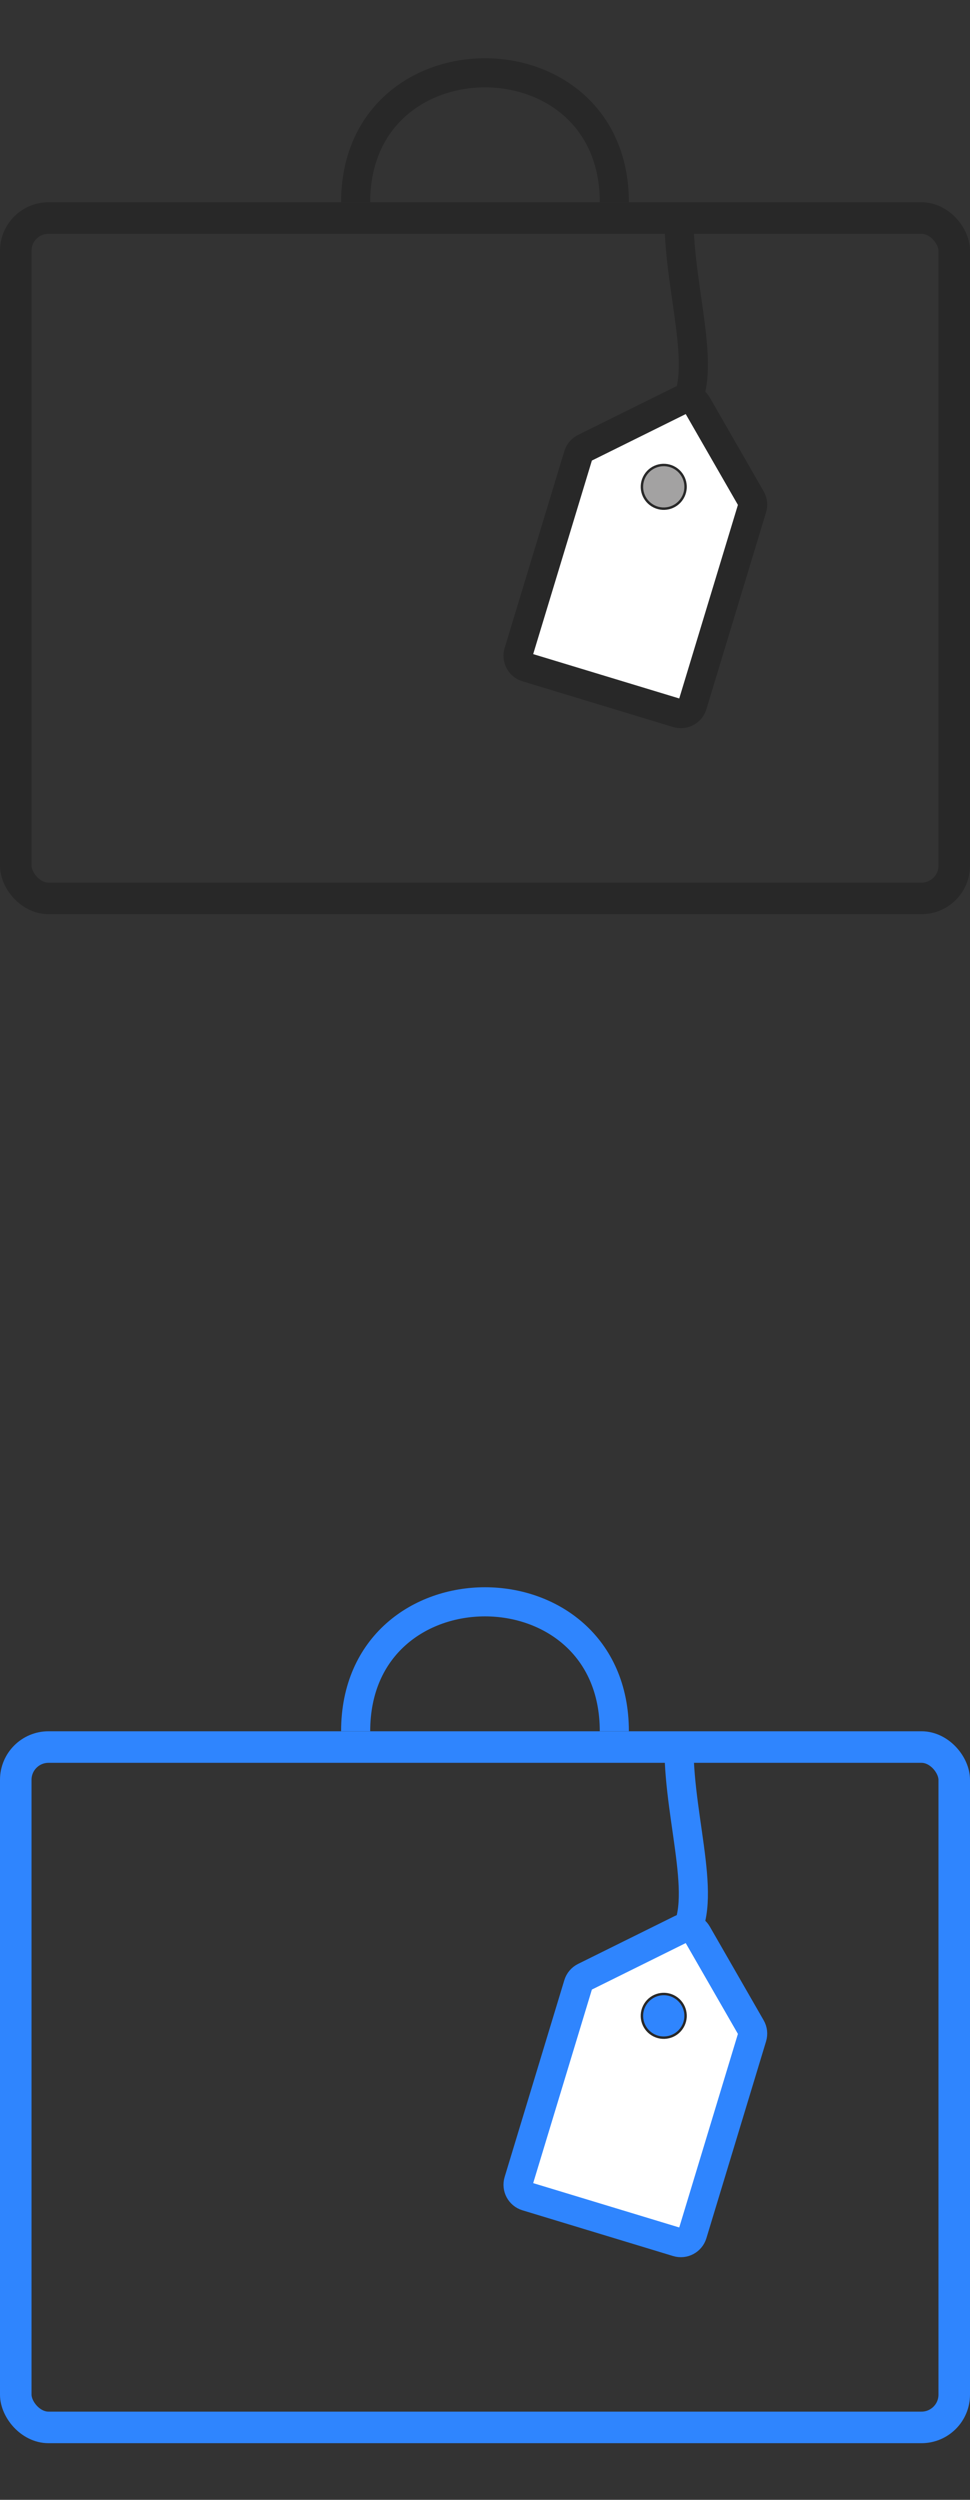 <svg width="40" height="103" viewBox="0 0 40 103" fill="none" xmlns="http://www.w3.org/2000/svg">
<rect x="0" y="0" width="40" height="103" fill="#333333" stroke="none"/>
<rect x="0.65" y="8.984" width="38.7" height="28.033" rx="1.35" stroke="#282828" stroke-width="1.3"/>
<path d="M14.666 8.333C14.666 1.222 25.333 1.222 25.333 8.333" stroke="#282828" stroke-width="1.2"/>
<path d="M28 9C28 12.111 29.333 15.666 28 17" stroke="#282828" stroke-width="1.2"/>
<path d="M27.931 29.382L21.718 27.497C21.453 27.417 21.304 27.138 21.384 26.873L23.846 18.761C23.886 18.628 23.979 18.519 24.103 18.458L28.095 16.482C28.331 16.365 28.618 16.452 28.75 16.68L30.971 20.542C31.04 20.661 31.056 20.804 31.016 20.936L28.555 29.049C28.475 29.313 28.195 29.462 27.931 29.382Z" fill="white" stroke="#282828" stroke-width="1.2"/>
<circle cx="27.371" cy="20.059" r="0.9" transform="rotate(-58.368 27.371 20.059)" fill="#A3A2A2" stroke="#282828" stroke-width="0.1"/>
<rect x="0.65" y="71.984" width="38.7" height="28.033" rx="1.35" stroke="#2F85FE" stroke-width="1.3"/>
<path d="M14.666 71.333C14.666 64.222 25.333 64.222 25.333 71.333" stroke="#2F85FE" stroke-width="1.2"/>
<path d="M28 72C28 75.111 29.333 78.666 28 80" stroke="#2F85FE" stroke-width="1.2"/>
<path d="M27.931 92.382L21.718 90.497C21.453 90.417 21.304 90.138 21.384 89.873L23.846 81.761C23.886 81.629 23.979 81.519 24.103 81.458L28.095 79.482C28.331 79.365 28.618 79.452 28.75 79.68L30.971 83.542C31.04 83.661 31.056 83.804 31.016 83.936L28.555 92.049C28.475 92.313 28.195 92.462 27.931 92.382Z" fill="white" stroke="#2F85FE" stroke-width="1.2"/>
<circle cx="27.371" cy="83.059" r="0.9" transform="rotate(-58.368 27.371 83.059)" fill="#2F85FE" stroke="#282828" stroke-width="0.1"/>
</svg>
